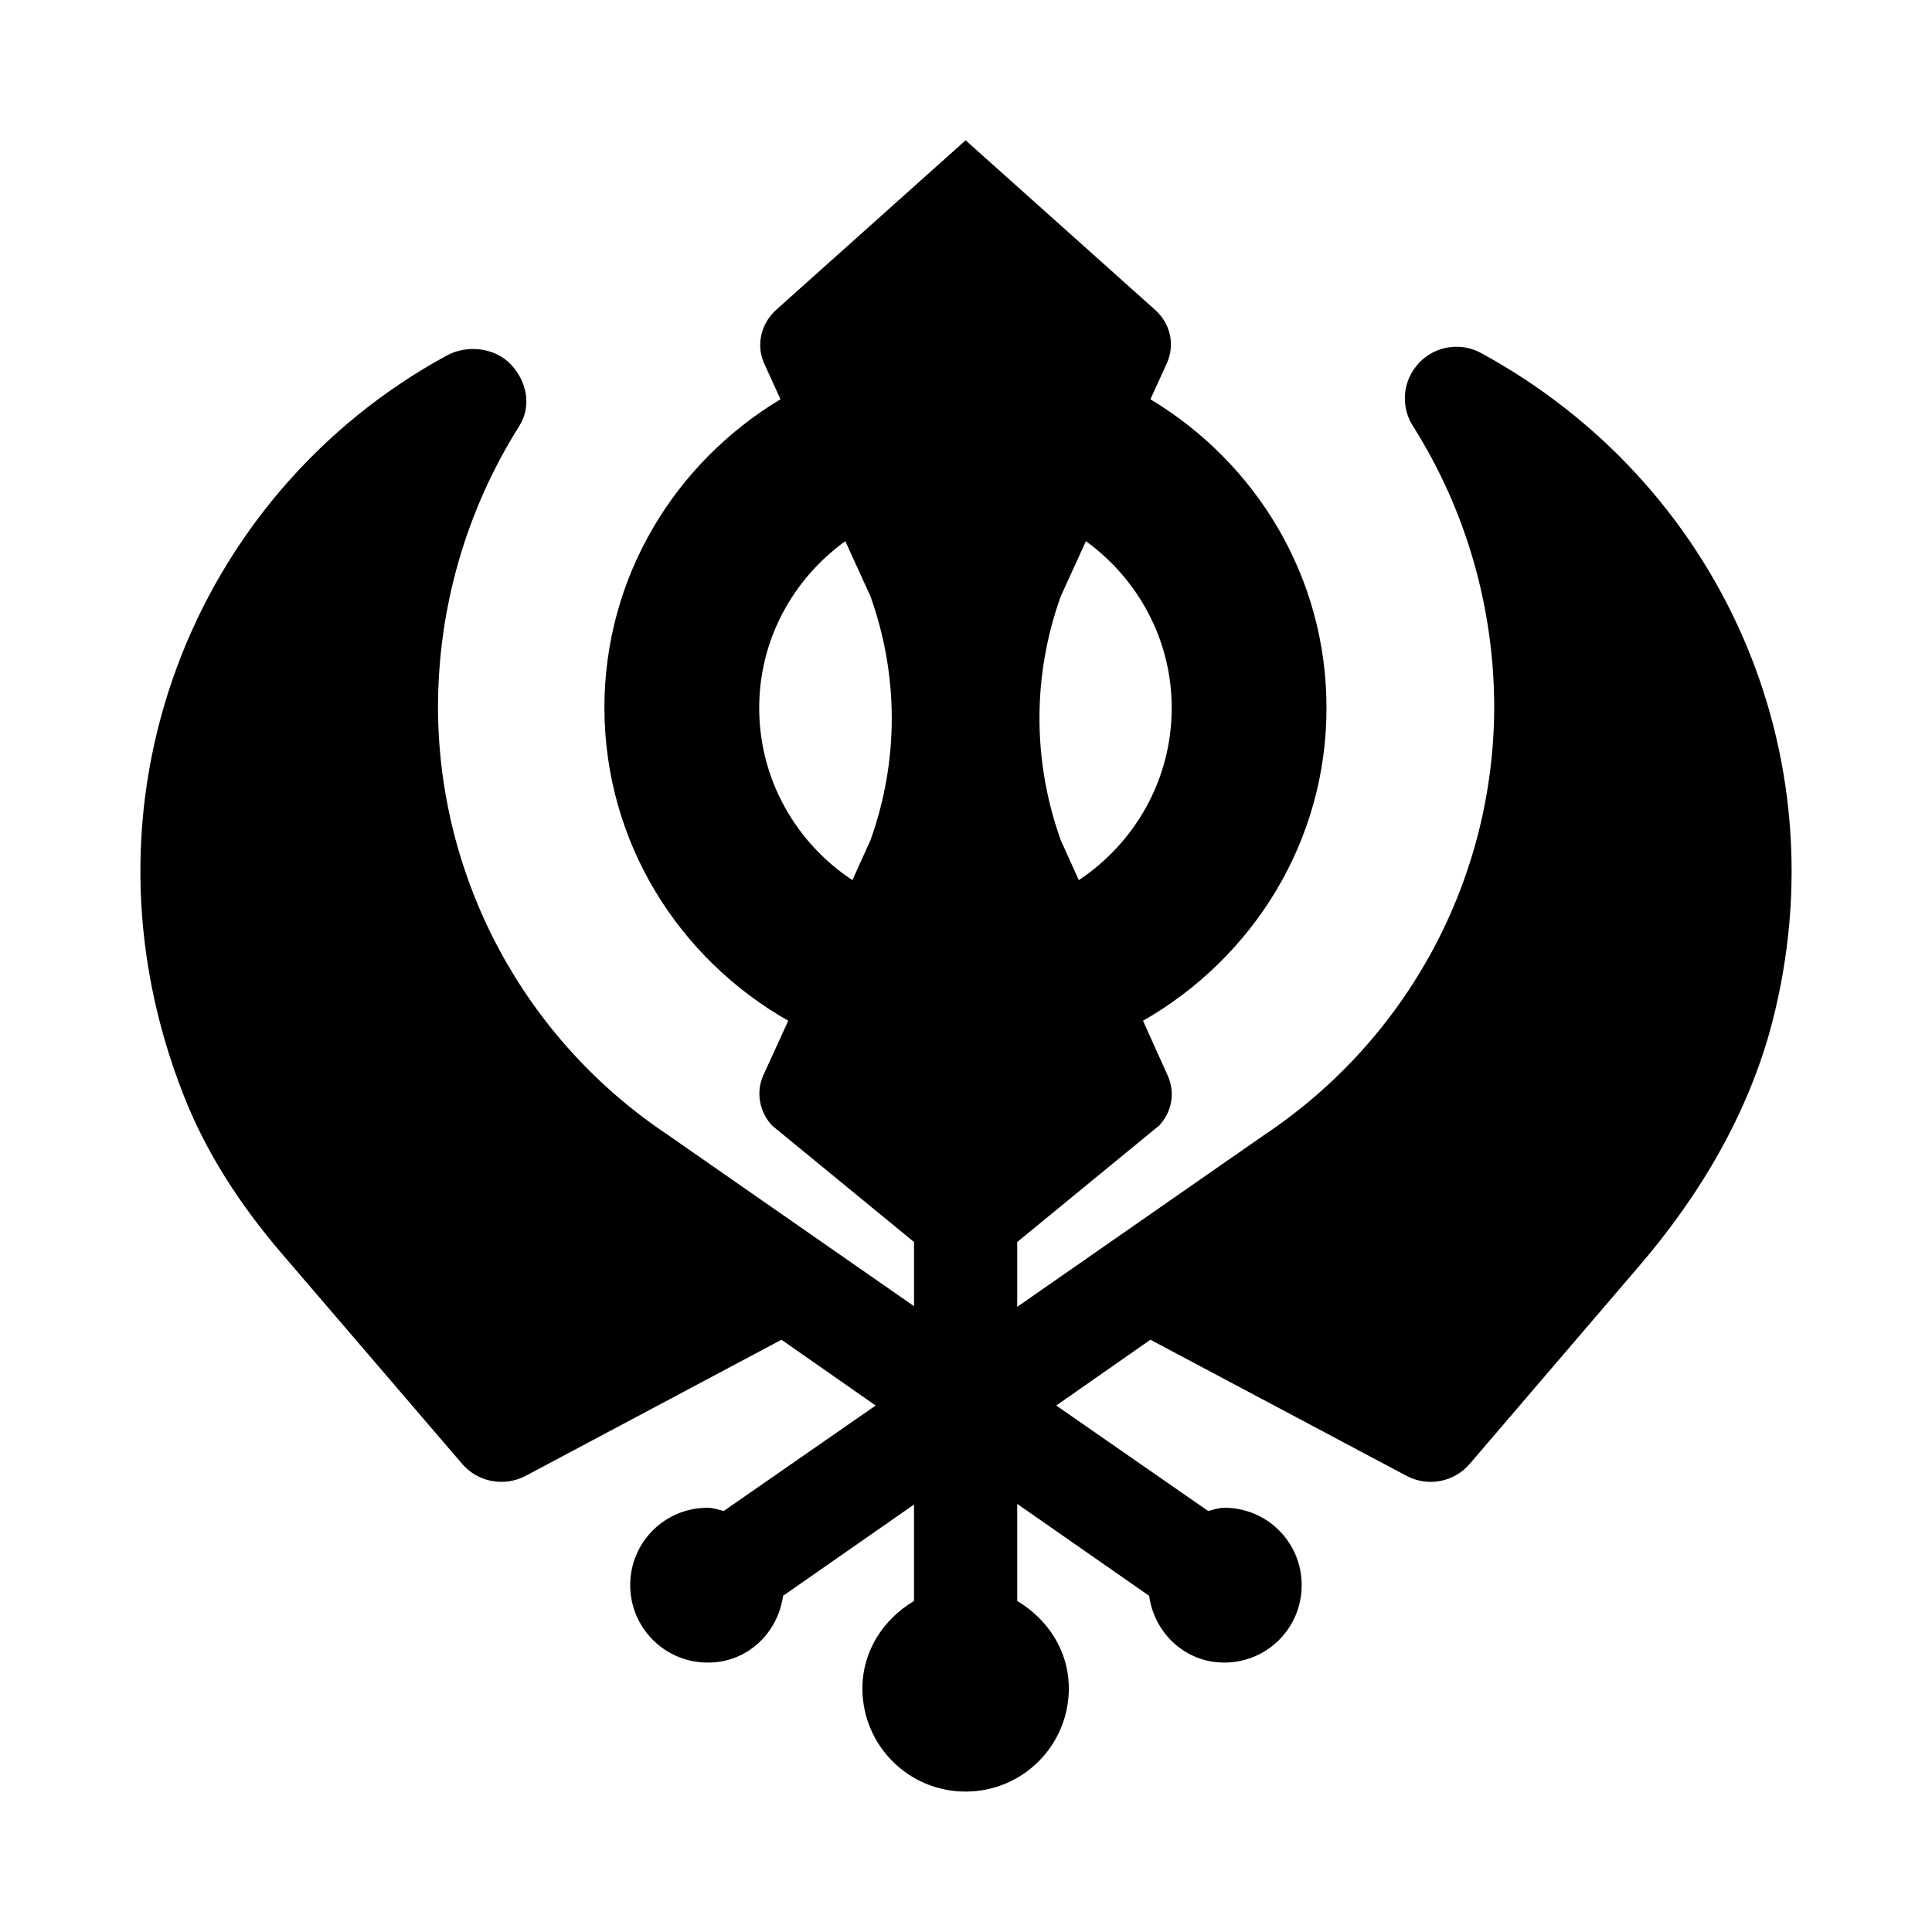 <svg xmlns="http://www.w3.org/2000/svg" width="100%" height="100%" viewBox="0 0 599.04 599.04"><path fill="currentColor" d="M459.3 109.5c73.7 40.2 111.8 123.8 90.2 207.5-7.3 28.1-22.4 53.6-41.3 75.6l-52.5 61.3c-4.9 5.7-13 7.2-19.6 3.7l-79.4-42.2-29.2 20.4 47.1 32.7c1.7-0.4 3.2-1 5-1 13.3 0 24 10.7 24 24 0 13.3-10.7 24-24 24-12.1 0-21.7-9.1-23.3-20.7l-40.9-28.5v30.1c9.4 5.6 16 15.4 16 27.1 0 17.7-14.3 32-32 32-17.7 0-32-14.3-32-32 0-11.7 6.6-21.5 16-27.1v-29.9l-40.6 28.3c-1.6 11.6-11.2 20.8-23.4 20.7-13.3 0-24-10.8-24-24 0-13.3 10.7-24 24-24 1.8 0 3.3 0.6 5 1l47.1-32.7-29.2-20.4-79.3 42.2c-6.6 3.5-14.8 2-19.7-3.7l-56-65.3c-12.6-14.7-23.4-31.1-30.4-49.1-35.7-90.7 3-186.4 81.5-229.2 6.3-3.5 15-2.6 20 2.7 5 5.3 6.5 12.9 2.6 19.1-16.5 26.2-25.2 56.4-25.2 87.4 0.2 53.2 26.8 102.6 71 132.2l76.6 53.3v-19.9l-44-36.1c-3.9-4.2-5-10.1-2.9-15.2l7.9-17.3c-33.9-19.3-56.9-55.2-57-97 0-40.8 22-76.1 54.6-95.7l-5.2-11.4c-2.3-5.5-0.9-11.8 3.6-16.1l59-52.8 59 52.8c4.5 4.2 5.9 10.5 3.5 16.1l-5.2 11.4c32.6 19.6 54.6 54.9 54.6 95.7 0 41.7-23.1 77.7-56.9 97l7.8 17.3c2.2 5.2 1.1 11.1-2.8 15.2l-44 36.1v20.1l76.6-53.3c44.5-29.7 71.1-79.2 71.3-132.4 0-31-8.7-61.3-25.2-87.4-1.6-2.5-2.5-5.4-2.5-8.6 0-4.3 1.7-8.1 4.4-11 5-5.3 13-6.5 19.3-3zM363.3 219.5c0-21.3-10.6-40.1-26.6-51.7l-7.8 17.1c-8.8 24.5-8.8 51 0 75.6l5.6 12.4c17.3-11.5 28.8-31.1 28.8-53.4zM235.4 219.5c0 22.3 11.5 41.9 28.9 53.4l5.6-12.4c8.8-24.5 8.8-51 0-75.6l-7.8-17.1c-16.1 11.6-26.7 30.4-26.7 51.7z" /></svg>